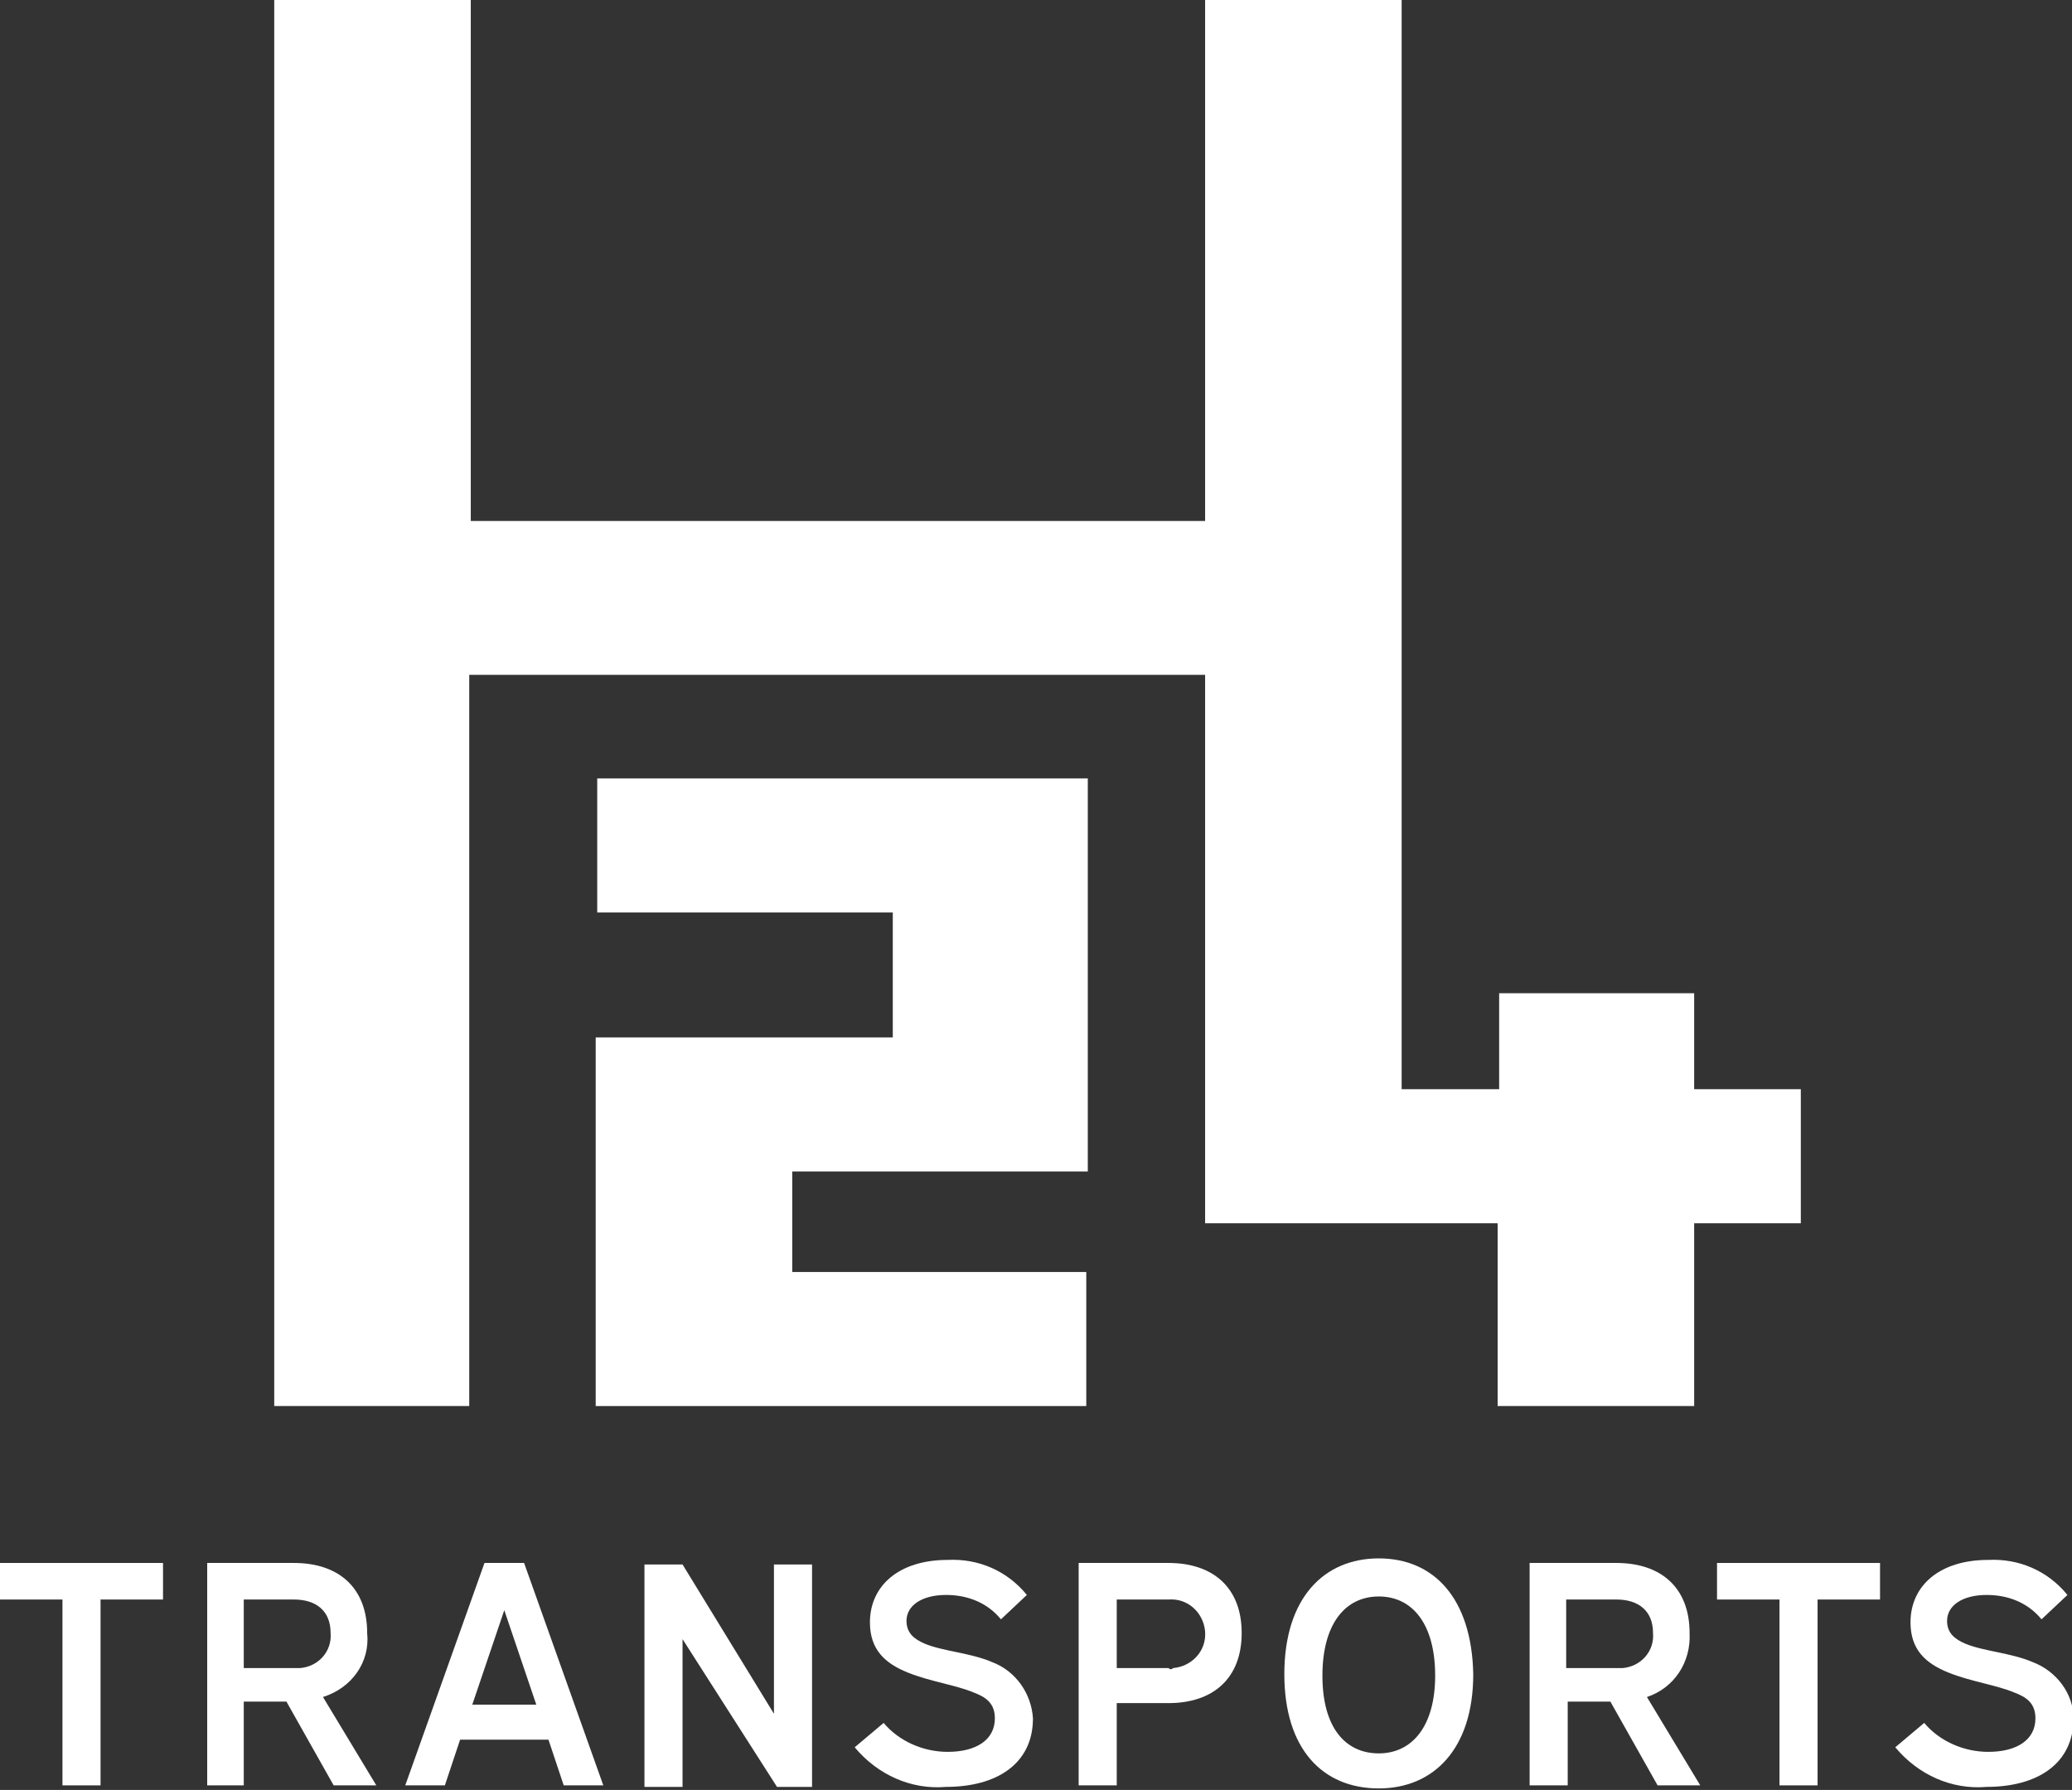 <?xml version="1.0" encoding="utf-8"?>
<!-- Generator: Adobe Illustrator 26.5.0, SVG Export Plug-In . SVG Version: 6.00 Build 0)  -->
<svg version="1.1" id="logo" xmlns="http://www.w3.org/2000/svg" xmlns:xlink="http://www.w3.org/1999/xlink" x="0px" y="0px"
	 viewBox="0 0 136 117.5" style="enable-background:new 0 0 136 117.5;" xml:space="preserve">
<rect x="0" y="0" width="136" height="117.5" fill="#333333" stroke="none"/>
<style type="text/css">
	.st0{fill:#FFFFFF;}
</style>
<path id="Tracé_79" class="st0" d="M24.1,107.2c0-3-1.9-4.6-4.8-4.6h-5.7v14.6H16v-5.5h2.8l3.1,5.5h2.8l-3.5-5.8
	C23.1,110.8,24.3,109.1,24.1,107.2 M19.3,109.5H16V105h3.3c1.4,0,2.4,0.7,2.4,2.2c0.1,1.2-0.8,2.2-2,2.3
	C19.6,109.5,19.5,109.5,19.3,109.5"/>
<path id="Tracé_80" class="st0" d="M31.8,102.6l-5.2,14.6h2.6l1-3H36l1,3h2.6l-5.2-14.6H31.8z M31,111.9l2.1-6.2l2.1,6.2H31z"/>
<path id="Tracé_81" class="st0" d="M50.8,112.5l-6-9.8h-2.5v14.6h2.5v-9.7l6.2,9.7h2.3v-14.6h-2.5V112.5z"/>
<path id="Tracé_82" class="st0" d="M65.1,109.1c-1.4-0.6-3.2-0.7-4.4-1.2c-0.7-0.3-1.2-0.7-1.2-1.5c0-1,1-1.7,2.6-1.7
	c1.4,0,2.7,0.5,3.6,1.6l1.7-1.6c-1.3-1.6-3.2-2.4-5.2-2.3c-3.2,0-5.1,1.7-5.1,4.1c0,1.8,1,2.7,2.5,3.3c1.5,0.6,3.1,0.8,4.3,1.3
	c0.8,0.3,1.4,0.7,1.4,1.7c0,1.4-1.2,2.2-3.1,2.2c-1.6,0-3.2-0.7-4.2-1.9l-1.9,1.6c1.5,1.8,3.7,2.8,6,2.6c3.3,0,5.7-1.5,5.7-4.5
	C67.7,111.2,66.7,109.7,65.1,109.1"/>
<path id="Tracé_83" class="st0" d="M76.7,102.6h-5.9v14.6h2.5v-5.4h3.4c2.9,0,4.8-1.6,4.8-4.6S79.6,102.6,76.7,102.6 M76.7,109.5
	h-3.4V105h3.4c1.3-0.1,2.3,0.9,2.4,2.1c0.1,1.3-0.9,2.3-2.1,2.4C76.9,109.6,76.8,109.6,76.7,109.5"/>
<path id="Tracé_84" class="st0" d="M90.5,102.3c-3.6,0-6.2,2.6-6.2,7.6c0,4.9,2.5,7.5,6.2,7.5c3.6,0,6.2-2.6,6.2-7.5
	C96.6,104.9,94.1,102.3,90.5,102.3 M90.5,115.1c-2.2,0-3.7-1.7-3.7-5.1s1.5-5.2,3.7-5.2s3.7,1.8,3.7,5.2
	C94.2,113.3,92.7,115.1,90.5,115.1"/>
<path id="Tracé_85" class="st0" d="M110.9,107.2c0-3-1.9-4.6-4.8-4.6h-5.7v14.6h2.5v-5.5h2.8l3.1,5.5h2.8l-3.5-5.8
	C109.9,110.8,111,109.1,110.9,107.2 M106.1,109.5h-3.3V105h3.3c1.4,0,2.4,0.7,2.4,2.2c0.1,1.2-0.8,2.2-2,2.3
	C106.4,109.5,106.2,109.5,106.1,109.5"/>
<path id="Tracé_86" class="st0" d="M112.7,105h4.1v12.2h2.5V105h4.1v-2.4h-10.7V105z"/>
<path id="Tracé_87" class="st0" d="M133.4,109.1c-1.4-0.6-3.2-0.7-4.4-1.2c-0.7-0.3-1.2-0.7-1.2-1.5c0-1,1-1.7,2.6-1.7
	c1.4,0,2.7,0.5,3.6,1.6l1.7-1.6c-1.3-1.6-3.2-2.4-5.2-2.3c-3.2,0-5.1,1.7-5.1,4.1c0,1.8,1,2.7,2.5,3.3c1.5,0.6,3.1,0.8,4.3,1.3
	c0.8,0.3,1.4,0.7,1.4,1.7c0,1.4-1.2,2.2-3.1,2.2c-1.6,0-3.2-0.7-4.2-1.9l-1.9,1.6c1.5,1.8,3.7,2.8,6,2.6c3.3,0,5.7-1.5,5.7-4.5
	C136.1,111.2,135,109.7,133.4,109.1"/>
<path id="Tracé_88" class="st0" d="M39.1,92.3h32.2v-8.8H52v-6.6h19.4V51.1H39.2v8.8h19.4v8.2H39.1V92.3z"/>
<path id="Tracé_89" class="st0" d="M111.2,92.3v-12h7v-8.8h-7v-6.3H98.4v6.3H92V0H79.1v34.2H30.9V0H18v92.3h12.8v-48h48.3v36h19.2
	v12H111.2z"/>
<path id="Tracé_78" class="st0" d="M0,102.6v2.4h4.1v12.2h2.5V105h4.1v-2.4H0z"/>
</svg>
